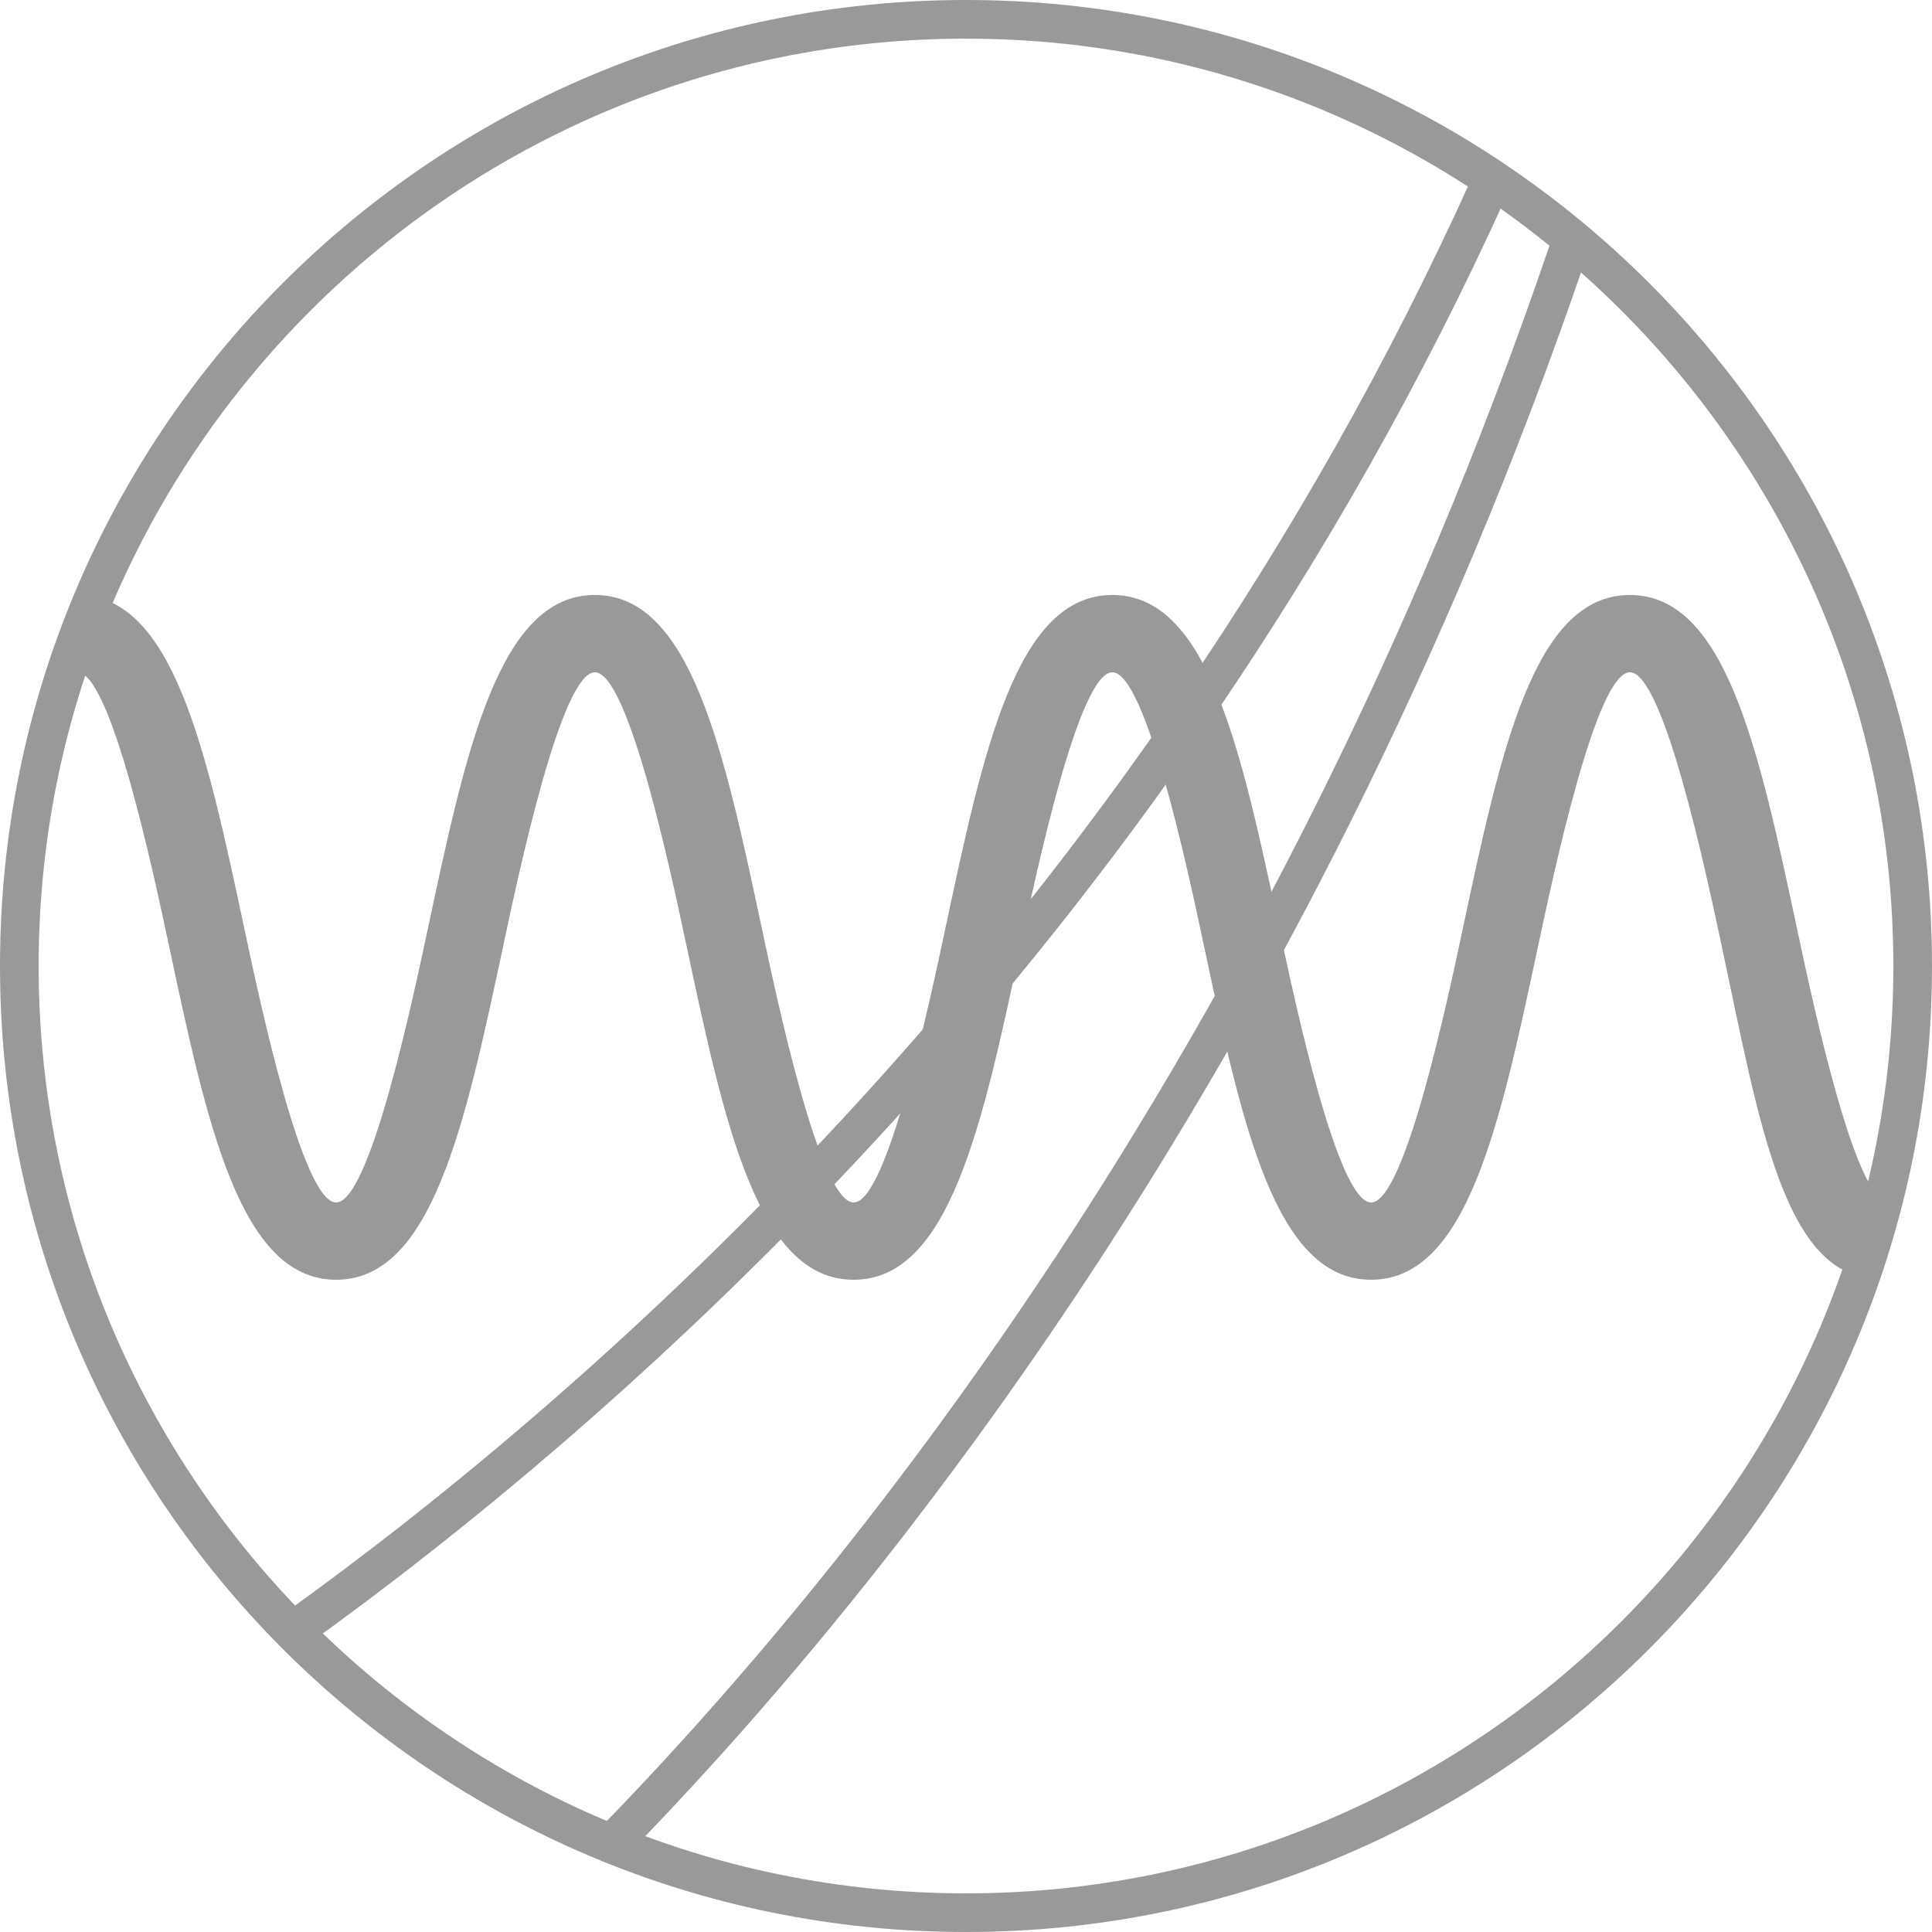<?xml version="1.0" encoding="utf-8"?>
<!-- Generator: Adobe Illustrator 16.0.1, SVG Export Plug-In . SVG Version: 6.00 Build 0)  -->
<!DOCTYPE svg PUBLIC "-//W3C//DTD SVG 1.1//EN" "http://www.w3.org/Graphics/SVG/1.1/DTD/svg11.dtd">
<svg version="1.1" id="Слой_1" xmlns="http://www.w3.org/2000/svg" xmlns:xlink="http://www.w3.org/1999/xlink" x="0px" y="0px"
	 width="50px" height="50px" viewBox="0 0 50 50" enable-background="new 0 0 50 50" xml:space="preserve">
<g>
	<g>
		<g>
			<path fill="#999999" d="M25,1c13.233,0,24,10.767,24,24S38.233,49,25,49S1,38.233,1,25S11.767,1,25,1 M25,0
				C11.191,0,0,11.193,0,25s11.191,25,25,25c13.807,0,25-11.193,25-25S38.807,0,25,0L25,0z"/>
		</g>
	</g>
</g>
<g>
	<path fill="#999999" d="M48.657,33.102c-2.484,0-3.112-3.99-4.102-8.633c-0.412-1.934-1.508-7.071-2.374-7.071
		c-0.865,0-1.96,5.138-2.372,7.071c-0.988,4.643-1.842,8.651-4.325,8.651c-2.484,0-3.339-4.011-4.328-8.654
		c-0.411-1.934-1.505-7.068-2.369-7.068s-1.958,5.136-2.369,7.069c-0.989,4.644-1.843,8.653-4.326,8.653s-3.338-4.01-4.327-8.653
		c-0.411-1.934-1.505-7.069-2.37-7.069c-0.864,0-1.958,5.135-2.369,7.068c-0.989,4.644-1.844,8.654-4.328,8.654
		c-2.483,0-3.338-4.01-4.326-8.652c-0.412-1.934-1.507-7.07-2.372-7.07v-2c2.484,0,3.339,4.011,4.328,8.654
		c0.411,1.933,1.505,7.068,2.37,7.068s1.96-5.138,2.372-7.071c0.988-4.643,1.842-8.651,4.325-8.651s3.338,4.01,4.327,8.653
		c0.411,1.934,1.505,7.069,2.37,7.069c0.864,0,1.958-5.136,2.369-7.069c0.989-4.644,1.843-8.653,4.326-8.653
		s3.337,4.009,4.325,8.651c0.412,1.934,1.507,7.071,2.372,7.071c0.864,0,1.958-5.135,2.369-7.068
		c0.989-4.644,1.844-8.654,4.328-8.654c2.485,0,3.34,4.011,4.33,8.654c0.411,1.934,1.506,7.068,2.371,7.068L48.657,33.102z"/>
</g>
<g>
	<path fill="#999999" d="M7.908,42.597l-0.586-0.818c7.721-5.535,21.986-17.726,30.772-37.181l0.918,0.415
		C30.13,24.681,15.712,37.003,7.908,42.597z"/>
</g>
<g>
	<path fill="#999999" d="M16.127,48.111l-0.723-0.675c6.134-6.26,17.502-19.927,24.716-41.136l0.949,0.307
		C33.793,27.999,22.319,41.793,16.127,48.111z"/>
</g>
</svg>

